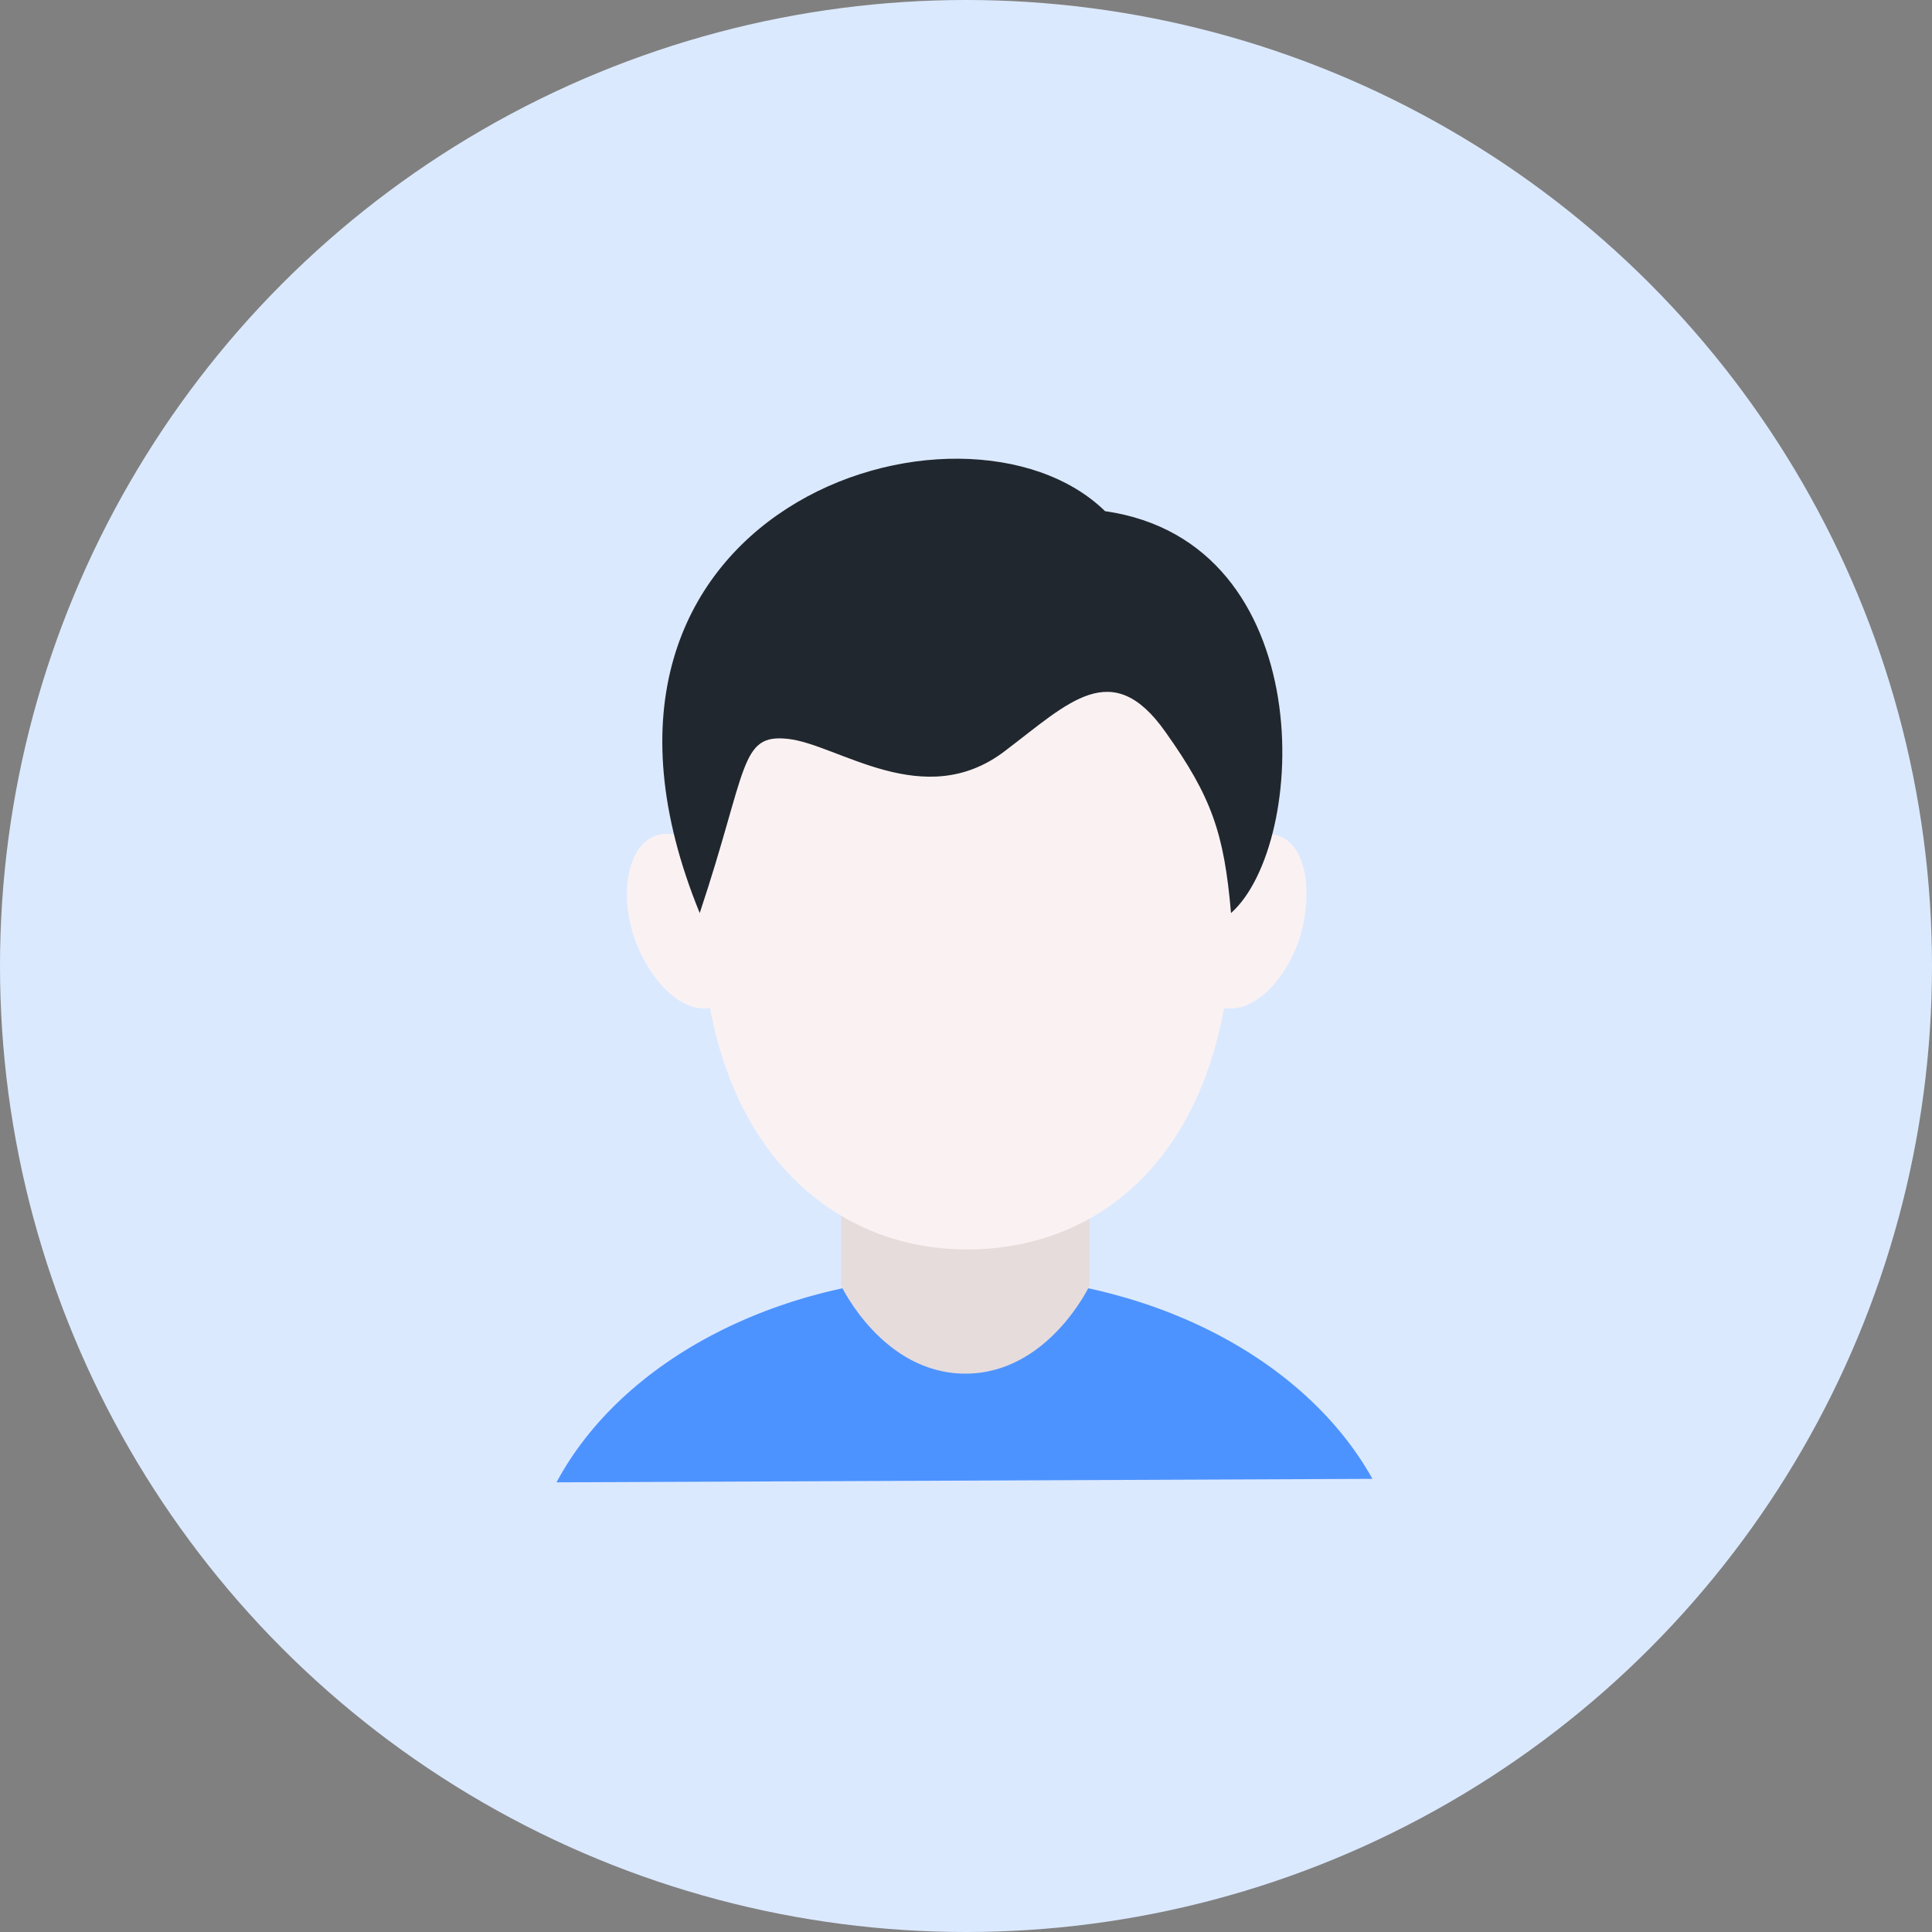 <?xml version="1.0" encoding="UTF-8"?>
<svg width="40px" height="40px" viewBox="0 0 40 40" version="1.1" xmlns="http://www.w3.org/2000/svg" xmlns:xlink="http://www.w3.org/1999/xlink">
    <rect x="0" y="0" width="40" height="40" fill="#808080" stroke="none"/>
    <!-- Generator: Sketch 57.1 (83088) - https://sketch.com -->
    <title>img_head_default</title>
    <desc>Created with Sketch.</desc>
    <defs>
        <circle id="path-1" cx="20" cy="20" r="20"></circle>
    </defs>
    <g id="组件" stroke="none" stroke-width="1" fill="none" fill-rule="evenodd">
        <g id="head/head_top" transform="translate(-1080, -10)">
            <g id="head_top">
                <g id="编组-4" transform="translate(1080, 10)">
                    <g id="img_head_default">
                        <mask id="mask-2" fill="white">
                            <use xlink:href="#path-1"></use>
                        </mask>
                        <use id="蒙版" fill="#DBE9FF" xlink:href="#path-1"></use>
                        <g id="编组" mask="url(#mask-2)">
                            <g transform="translate(11, 9)" id="身份证人像面">
                                <g>
                                    <path d="M0.522,21.69 C1.879,19.154 5.165,17.404 8.987,17.404 C12.772,17.404 16.022,19.118 17.415,21.618 L0.522,21.69 L0.522,21.69 Z" id="路径" fill="#4D93FF" fill-rule="nonzero"></path>
                                    <path d="M11.558,17.618 C11.558,17.618 10.701,19.44 8.987,19.44 C7.272,19.44 6.415,17.618 6.415,17.618 L6.415,15.94 L11.558,15.94 L11.558,17.618 L11.558,17.618 Z" id="路径" fill="#E6DCDC" fill-rule="nonzero"></path>
                                    <path d="M15.451,8.297 C15.129,8.19 14.772,8.333 14.451,8.654 C14.022,5.011 11.737,2.225 9.022,2.225 C6.308,2.225 4.022,5.011 3.594,8.654 C3.272,8.333 2.915,8.19 2.594,8.297 C2.022,8.475 1.808,9.44 2.129,10.404 C2.451,11.333 3.129,11.975 3.701,11.868 C4.308,15.154 6.487,16.868 9.022,16.868 C11.594,16.868 13.737,15.19 14.344,11.868 C14.915,11.975 15.594,11.368 15.915,10.404 C16.201,9.404 16.022,8.475 15.451,8.297 L15.451,8.297 Z" id="路径" fill="#FAF2F2" fill-rule="nonzero"></path>
                                    <path d="M3.487,9.904 C4.487,6.904 4.308,6.19 5.308,6.297 C6.344,6.404 8.129,7.833 9.808,6.547 C11.129,5.547 12.022,4.583 13.129,6.154 C14.094,7.511 14.344,8.261 14.487,9.904 C16.094,8.475 16.344,2.225 11.879,1.583 C8.951,-1.275 0.058,1.511 3.487,9.904 Z" id="路径" fill="#21272E" fill-rule="nonzero"></path>
                                    <path d="M0.522,22.047 L17.415,21.94 C17.558,21.94 17.665,21.868 17.737,21.761 C17.808,21.654 17.808,21.511 17.737,21.404 C16.629,19.44 14.487,18.011 11.951,17.368 L11.951,16.368 C13.272,15.547 14.237,14.083 14.665,12.225 C15.308,12.118 15.951,11.475 16.272,10.511 C16.451,9.975 16.487,9.44 16.379,8.975 C16.272,8.547 16.094,8.225 15.808,8.047 C16.022,6.94 15.987,5.618 15.665,4.511 C15.094,2.69 13.844,1.547 12.094,1.261 C10.451,-0.239 7.308,-0.203 5.022,1.333 C3.951,2.083 1.772,4.047 2.558,7.94 L2.487,7.94 C2.094,8.083 1.808,8.44 1.701,8.975 C1.594,9.44 1.629,9.975 1.808,10.511 C2.129,11.44 2.772,12.118 3.415,12.225 C3.844,14.118 4.808,15.547 6.129,16.368 L6.129,17.368 C3.451,18.011 1.308,19.511 0.201,21.511 C0.129,21.618 0.129,21.761 0.201,21.868 C0.272,21.975 0.415,22.047 0.522,22.047 L0.522,22.047 Z M5.379,1.904 C7.415,0.547 10.272,0.511 11.629,1.833 C11.701,1.868 11.737,1.904 11.844,1.94 C13.772,2.225 14.594,3.618 14.951,4.725 C15.272,5.797 15.272,6.975 15.094,7.904 C15.022,8.225 14.951,8.547 14.844,8.797 C14.844,8.833 14.808,8.868 14.808,8.868 L14.808,8.833 C14.629,7.761 14.272,7.011 13.522,5.94 C13.451,5.797 13.344,5.69 13.272,5.618 C12.951,5.261 12.629,5.047 12.237,5.011 L12.022,5.011 C11.379,5.011 10.772,5.475 10.094,6.011 C9.951,6.118 9.844,6.225 9.701,6.333 C8.665,7.118 7.558,6.69 6.594,6.333 C6.165,6.19 5.808,6.047 5.451,6.011 C5.129,5.975 4.879,6.011 4.701,6.118 C4.272,6.368 4.094,6.94 3.844,7.904 C3.772,8.19 3.665,8.475 3.558,8.833 C3.487,8.583 3.415,8.297 3.344,8.047 C2.701,5.404 3.415,3.225 5.379,1.904 L5.379,1.904 Z M4.022,11.797 C4.022,11.69 3.951,11.618 3.879,11.583 C3.808,11.547 3.737,11.511 3.665,11.511 L3.594,11.511 C3.272,11.583 2.701,11.083 2.451,10.297 C2.308,9.868 2.272,9.44 2.344,9.118 C2.415,8.868 2.522,8.69 2.665,8.618 C2.772,9.083 2.951,9.547 3.165,10.047 C3.237,10.19 3.344,10.297 3.522,10.261 C3.665,10.261 3.808,10.154 3.844,10.011 C4.129,9.19 4.308,8.547 4.451,8.047 C4.879,6.618 4.915,6.618 5.308,6.654 C5.558,6.69 5.915,6.797 6.272,6.94 C7.308,7.333 8.701,7.868 10.058,6.833 C10.201,6.725 10.344,6.618 10.451,6.511 C11.094,6.011 11.629,5.618 12.058,5.654 C12.308,5.69 12.594,5.904 12.879,6.333 C13.808,7.654 14.058,8.333 14.165,9.904 C14.165,10.047 14.272,10.154 14.379,10.225 C14.415,10.225 14.451,10.261 14.522,10.261 C14.594,10.261 14.701,10.225 14.772,10.154 C15.094,9.833 15.379,9.368 15.558,8.833 C15.594,8.904 15.629,9.011 15.665,9.118 C15.737,9.44 15.701,9.868 15.558,10.297 C15.308,11.118 14.737,11.583 14.415,11.511 C14.308,11.475 14.237,11.511 14.129,11.547 C14.058,11.583 13.987,11.69 13.987,11.761 C13.665,13.511 12.879,14.833 11.737,15.618 C11.308,15.904 10.808,16.154 10.308,16.297 C9.915,16.404 9.487,16.475 9.022,16.475 C8.558,16.475 8.129,16.404 7.737,16.297 C7.201,16.154 6.737,15.94 6.308,15.618 C5.129,14.868 4.344,13.547 4.022,11.797 L4.022,11.797 Z M11.201,16.761 L11.201,17.547 C11.165,17.618 11.094,17.761 10.987,17.904 C10.629,18.368 9.987,19.083 9.022,19.083 C8.058,19.083 7.379,18.368 7.058,17.868 C6.951,17.725 6.879,17.583 6.844,17.511 L6.844,16.725 C7.522,17.011 8.237,17.19 9.058,17.19 C9.808,17.19 10.522,17.047 11.201,16.761 Z M6.272,18.047 C6.594,18.618 7.522,19.797 9.022,19.797 C10.522,19.797 11.415,18.583 11.772,18.047 C13.915,18.583 15.737,19.69 16.808,21.19 L1.201,21.297 C2.237,19.761 4.058,18.583 6.272,18.047 L6.272,18.047 Z" id="形状" fill-rule="nonzero"></path>
                                </g>
                            </g>
                        </g>
                    </g>
                </g>
            </g>
        </g>
    </g>
</svg>